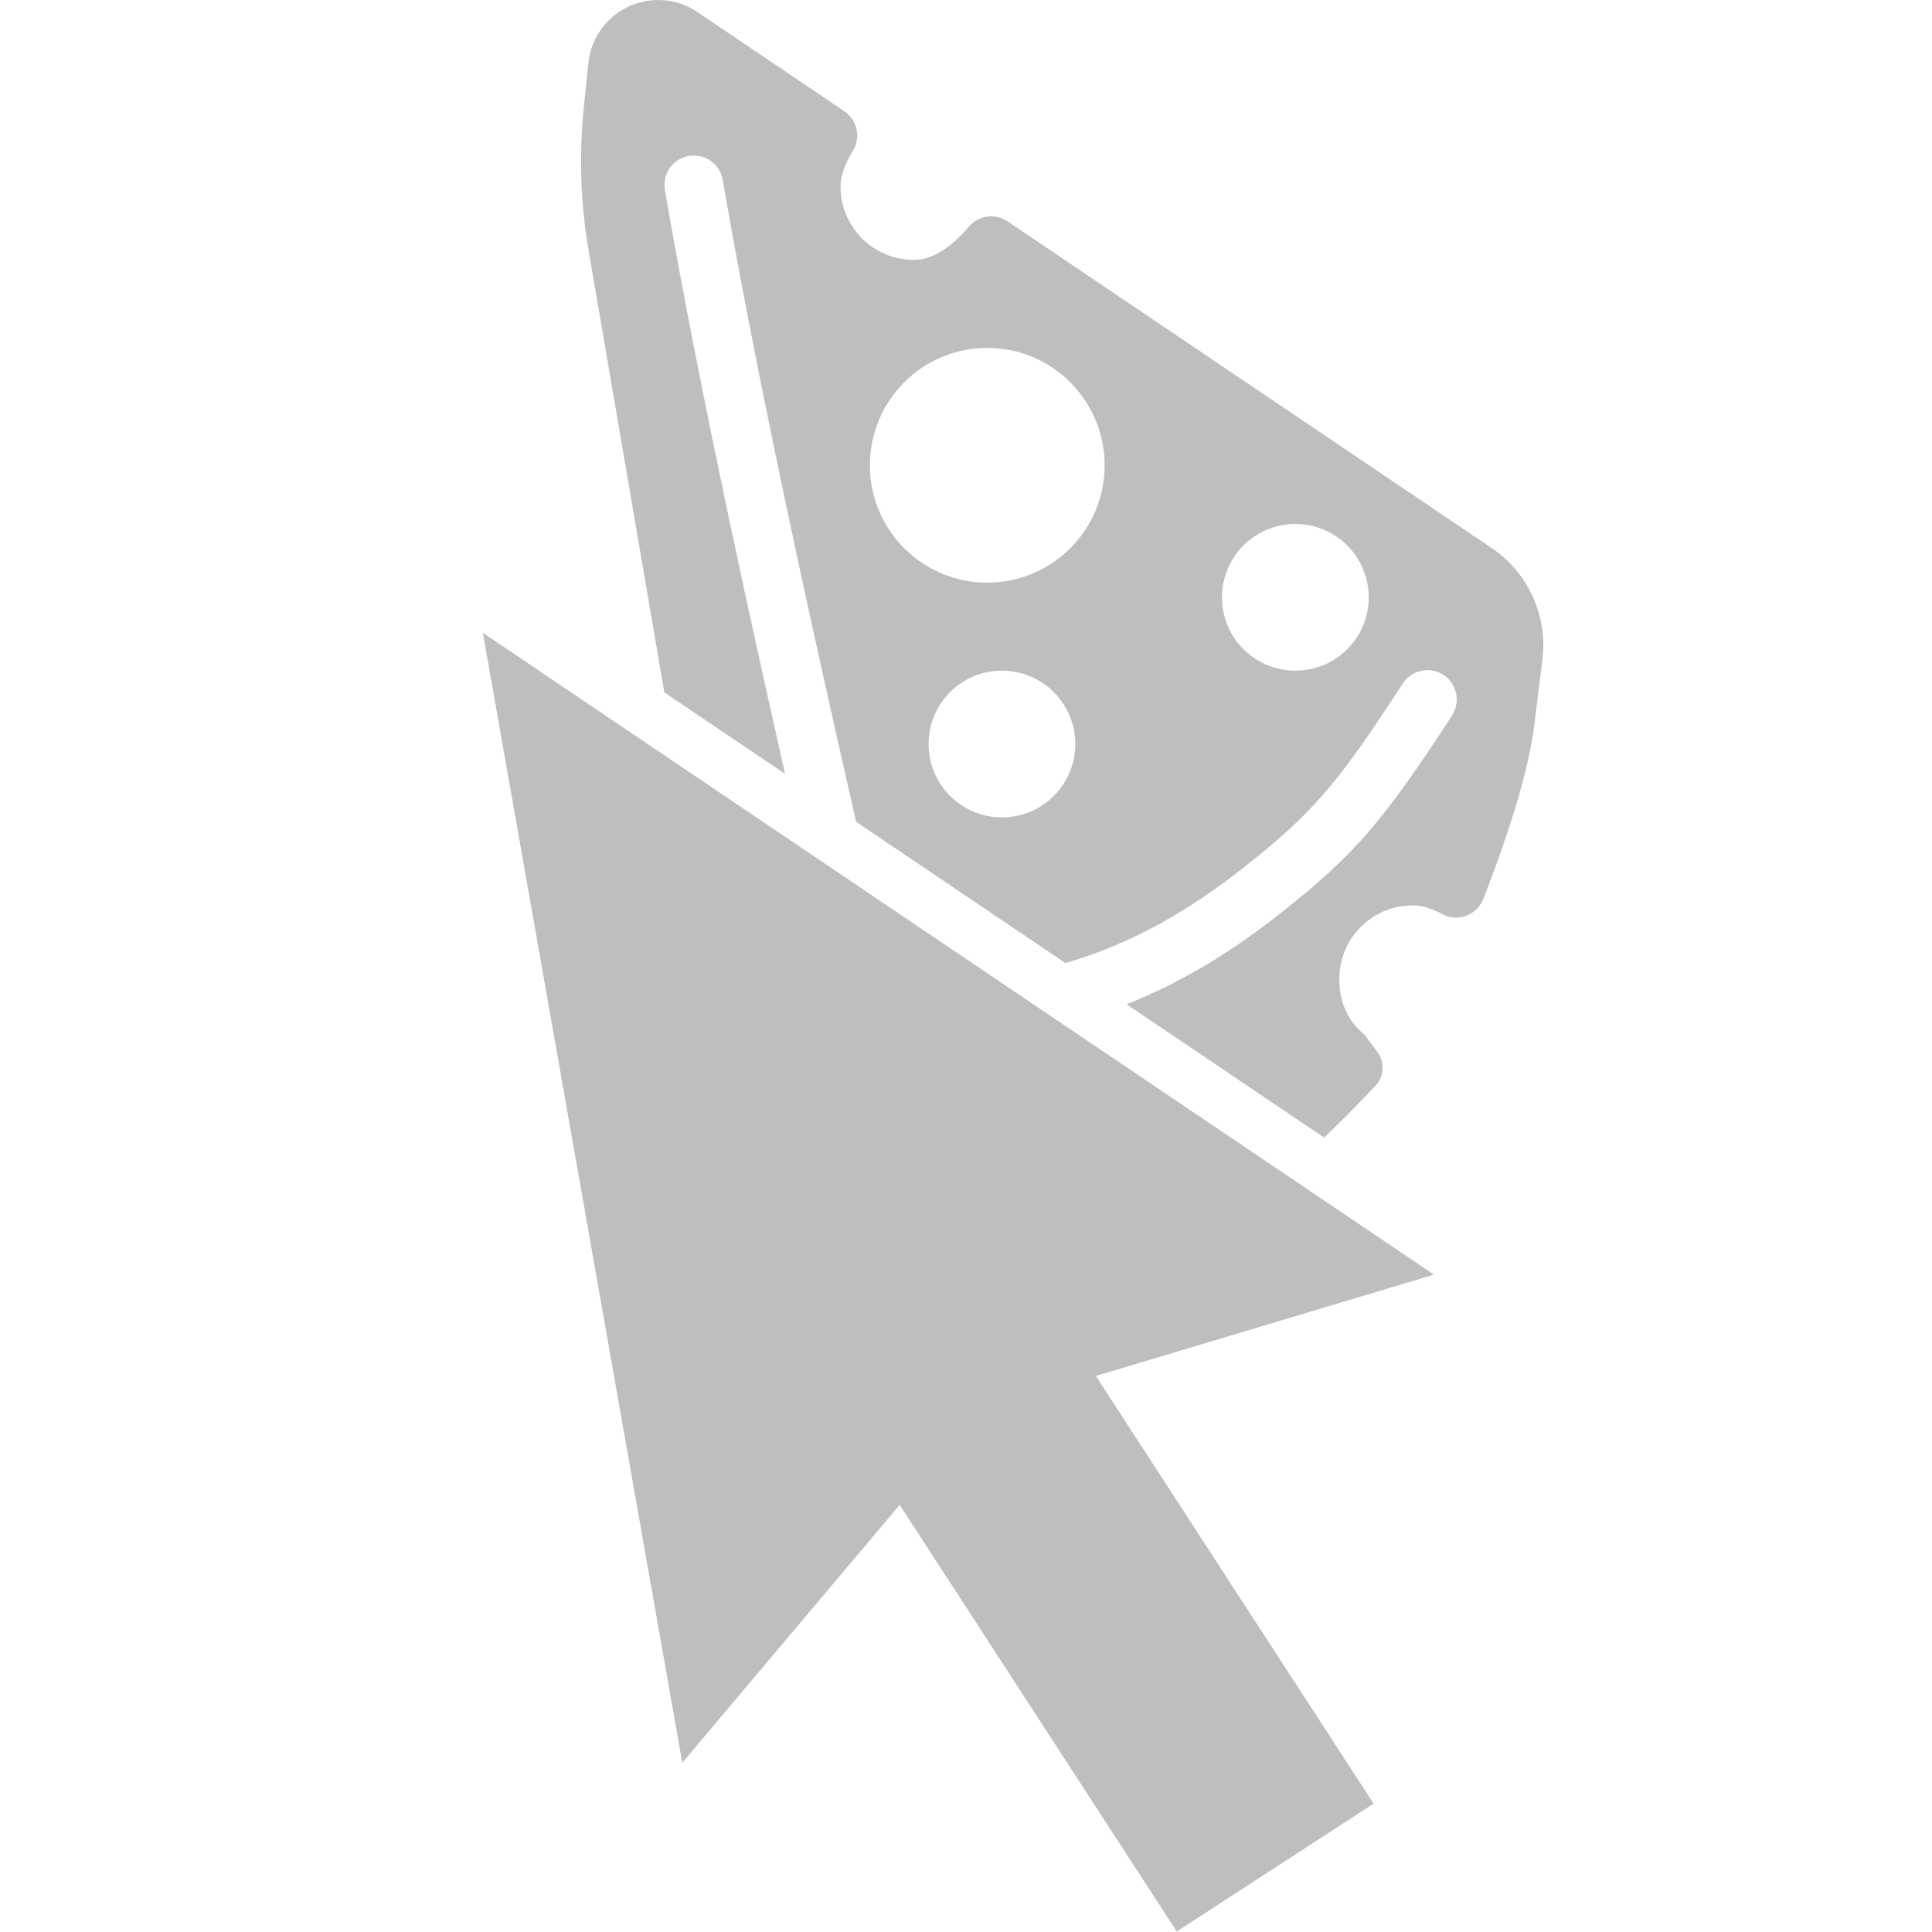<?xml version="1.0" encoding="UTF-8" standalone="no"?>
<svg
   xmlns:dc="http://purl.org/dc/elements/1.1/"
   xmlns:cc="http://creativecommons.org/ns#"
   xmlns:rdf="http://www.w3.org/1999/02/22-rdf-syntax-ns#"
   xmlns:svg="http://www.w3.org/2000/svg"
   xmlns="http://www.w3.org/2000/svg"
   xmlns:sodipodi="http://sodipodi.sourceforge.net/DTD/sodipodi-0.dtd"
   xmlns:inkscape="http://www.inkscape.org/namespaces/inkscape"
   width="16"
   height="16"
   viewBox="0 0 16 16"
   version="1.1"
   id="svg3777"
   sodipodi:docname="cursor-symbolic.svg"
   inkscape:version="0.92.3 (2405546, 2018-03-11)">
  <defs
     id="defs3781" />
  <sodipodi:namedview
     pagecolor="#ffffff"
     bordercolor="#666666"
     borderopacity="1"
     objecttolerance="10"
     gridtolerance="10"
     guidetolerance="10"
     inkscape:pageopacity="0"
     inkscape:pageshadow="2"
     inkscape:window-width="1853"
     inkscape:window-height="1025"
     id="namedview3779"
     showgrid="false"
     inkscape:zoom="12.442857"
     inkscape:cx="-14.160792"
     inkscape:cy="31.785304"
     inkscape:window-x="67"
     inkscape:window-y="27"
     inkscape:window-maximized="1"
     inkscape:current-layer="svg3777" />
  <!-- Generator: Sketch 53 (72520) - https://sketchapp.com -->
  <title
     id="title3768">icon/cursor</title>
  <desc
     id="desc3770">Created with Sketch.</desc>
  <g
     id="g4612"
     transform="matrix(0.243,0,0,0.243,-0.329,-0.486)"
     style="stroke:none">
    <g
       style="fill:#bebebe;fill-opacity:0;fill-rule:evenodd;stroke:none;stroke-width:1"
       id="icon/cursor">
      <path
         style="opacity:1;fill:#bebebe;fill-opacity:1;stroke:none"
         id="Combined-Shape"
         d="m 46.481,40.77 -6.736,-4.545 c 1.885,-0.743 3.604,-1.797 5.297,-3.139 2.464,-1.953 3.436,-3.062 5.797,-6.703 0.3,-0.463 0.168,-1.083 -0.295,-1.383 -0.463,-0.3 -1.083,-0.168 -1.383,0.295 -2.249,3.468 -3.078,4.414 -5.362,6.224 -1.942,1.539 -3.893,2.649 -6.133,3.304 L 30.531,30.008 C 28.412,20.743 26.899,13.463 25.986,8.132 25.892,7.587 25.375,7.222 24.831,7.315 24.287,7.408 23.921,7.925 24.014,8.47 24.866,13.442 26.231,20.076 28.109,28.373 L 23.994,25.596 21.415,10.542 C 21.139,8.936 21.084,7.3 21.249,5.68 l 0.156,-1.531 c 0.04,-0.392 0.176,-0.768 0.397,-1.095 0.738,-1.094 2.224,-1.383 3.318,-0.644 l 5.008,3.379 c 0.444,0.299 0.573,0.895 0.293,1.352 C 30.14,7.598 30,8.004 30,8.357 c 0,1.381 1.119,2.5 2.5,2.5 0.603,0 1.228,-0.378 1.875,-1.134 l -2.7e-5,-2.31e-5 C 34.706,9.337 35.273,9.261 35.694,9.545 L 52.188,20.675 c 1.249,0.843 1.919,2.316 1.732,3.812 l -0.279,2.235 c -0.179,1.432 -0.757,3.402 -1.734,5.911 l -4e-5,-1.6e-5 c -0.2,0.515 -0.78,0.769 -1.295,0.569 -0.035,-0.014 -0.07,-0.029 -0.103,-0.047 C 50.132,32.956 49.796,32.857 49.5,32.857 c -1.381,0 -2.5,1.119 -2.5,2.5 0,0.767 0.258,1.377 0.774,1.83 0.053,0.047 0.101,0.099 0.143,0.155 l 0.38,0.511 c 0.261,0.351 0.231,0.838 -0.07,1.155 -0.622,0.655 -1.205,1.243 -1.747,1.762 z M 45.5,24.857 c 1.381,0 2.5,-1.119 2.5,-2.5 0,-1.381 -1.119,-2.5 -2.5,-2.5 -1.381,0 -2.5,1.119 -2.5,2.5 0,1.381 1.119,2.5 2.5,2.5 z m -10.5,-3 c 2.209,0 4,-1.791 4,-4 0,-2.209 -1.791,-4 -4,-4 -2.209,0 -4,1.791 -4,4 0,2.209 1.791,4 4,4 z m 0.5,8 c 1.381,0 2.5,-1.119 2.5,-2.5 0,-1.381 -1.119,-2.5 -2.5,-2.5 -1.381,0 -2.5,1.119 -2.5,2.5 0,1.381 1.119,2.5 2.5,2.5 z"
         inkscape:connector-curvature="0" />
      <g
         style="fill:#bebebe;fill-opacity:1;stroke:none"
         transform="rotate(-33,56.319,7.502)"
         id="cursor">
        <rect
           style="fill:#bebebe;fill-opacity:1;stroke:none"
           height="20"
           width="8"
           y="30"
           x="11"
           id="Rectangle" />
        <path
           style="fill:#bebebe;fill-opacity:1;stroke:none"
           id="Path-2"
           d="M 15.273,0 0,36 c 10,-3.033 15,-4.549 15,-4.549 0,0 5.182,1.516 15.545,4.549 z"
           inkscape:connector-curvature="0" />
      </g>
    </g>
  </g>
</svg>
